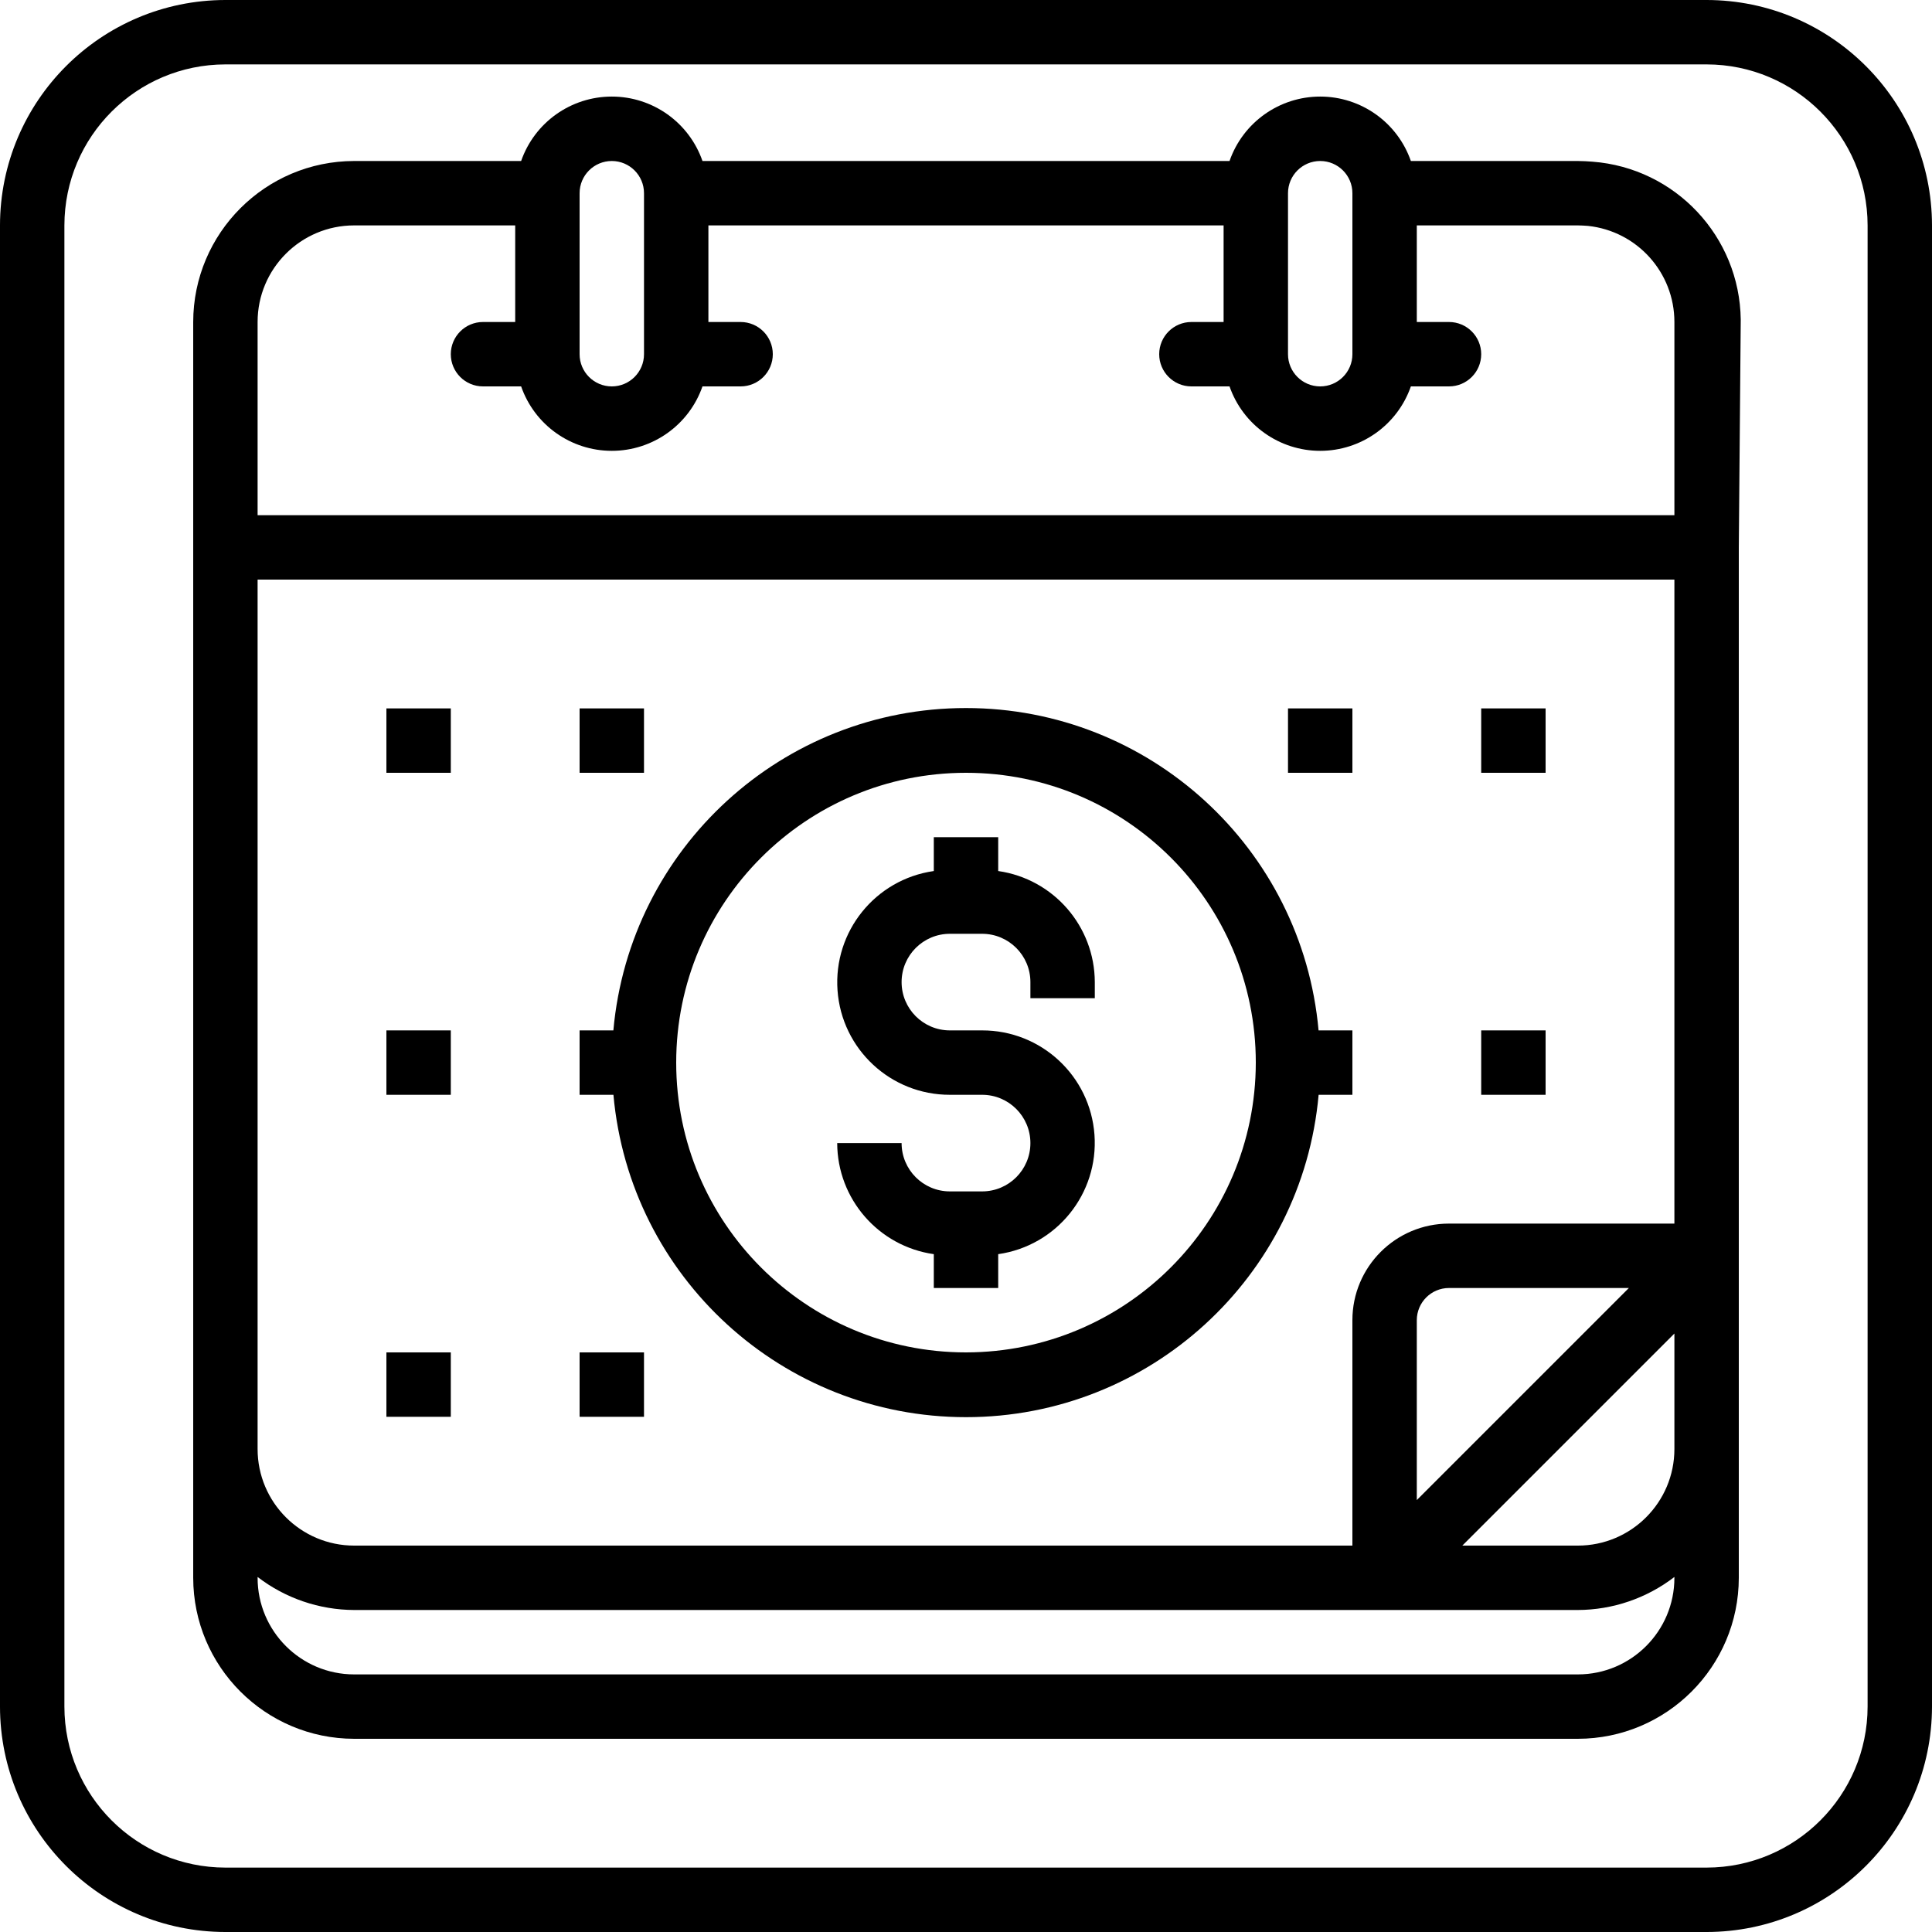 <svg height="480pt" viewBox="0 0 480 480" width="480pt" xmlns="http://www.w3.org/2000/svg"><path d="m424 0h-368c-30.914.035-55.965 25.086-56 56v368c.035 30.914 25.086 55.965 56 56h368c30.914-.035 55.965-25.086 56-56v-368c-.035-30.914-25.086-55.965-56-56zm40 424c-.027 22.082-17.918 39.973-40 40h-368c-22.082-.027-39.973-17.918-40-40v-368c.027-22.082 17.918-39.973 40-40h368c22.082.027 39.973 17.918 40 40zm0 0"/><path d="m395.625 40.168c-1.227-.09-2.387-.168-3.625-.168h-41.473c-3.34-9.586-12.379-16.008-22.527-16.008s-19.188 6.422-22.527 16.008h-130.945c-3.34-9.586-12.379-16.008-22.527-16.008s-19.188 6.422-22.527 16.008h-41.473c-22.082.027-39.973 17.918-40 40v312c.027 22.082 17.918 39.973 40 40h304c22.082-.027 39.973-17.918 40-40v-255.93l.48-56.664c-.262-20.652-16.258-37.684-36.855-39.238zm-307.625 343.832c-13.254 0-24-10.746-24-24v-216h352v160h-56c-13.254 0-24 10.746-24 24v56zm316.688-64-52.688 52.688v-44.688c0-4.418 3.582-8 8-8zm11.312 11.312v28.688c0 13.254-10.746 24-24 24h-28.688zm-88-291.312c4.418 0 8 3.582 8 8v40c0 4.418-3.582 8-8 8s-8-3.582-8-8v-40c0-4.418 3.582-8 8-8zm-176 0c4.418 0 8 3.582 8 8v40c0 4.418-3.582 8-8 8s-8-3.582-8-8v-40c0-4.418 3.582-8 8-8zm-88 40c0-13.254 10.746-24 24-24h40v24h-8c-4.418 0-8 3.582-8 8s3.582 8 8 8h9.473c3.34 9.586 12.379 16.008 22.527 16.008s19.188-6.422 22.527-16.008h9.473c4.418 0 8-3.582 8-8s-3.582-8-8-8h-8v-24h128v24h-8c-4.418 0-8 3.582-8 8s3.582 8 8 8h9.473c3.34 9.586 12.379 16.008 22.527 16.008s19.188-6.422 22.527-16.008h9.473c4.418 0 8-3.582 8-8s-3.582-8-8-8h-8v-24h40c.801 0 1.602.062 2.504.121 12.223 1.281 21.5 11.59 21.496 23.879v48h-352zm328 336h-304c-13.254 0-24-10.746-24-24v-.207c6.883 5.293 15.316 8.176 24 8.207h304c8.684-.031 17.117-2.914 24-8.207v.207c0 13.254-10.746 24-24 24zm0 0"/><path d="m248 216.406v-8.406h-16v8.406c-14.523 2.074-24.973 15.027-23.918 29.664 1.051 14.633 13.246 25.957 27.918 25.93h8c6.629 0 12 5.371 12 12s-5.371 12-12 12h-8c-6.629 0-12-5.371-12-12h-16c.039 13.879 10.258 25.629 24 27.594v8.406h16v-8.406c14.523-2.074 24.973-15.027 23.918-29.664-1.051-14.633-13.246-25.957-27.918-25.93h-8c-6.629 0-12-5.371-12-12s5.371-12 12-12h8c6.629 0 12 5.371 12 12v4h16v-4c-.039-13.879-10.258-25.629-24-27.594zm0 0"/><path d="m96 176h16v16h-16zm0 0"/><path d="m144 176h16v16h-16zm0 0"/><path d="m336 272v-16h-8.406c-4.07-45.348-42.074-80.09-87.602-80.09-45.527 0-83.531 34.742-87.602 80.09h-8.391v16h8.406c4.07 45.348 42.074 80.09 87.602 80.09 45.527 0 83.531-34.742 87.602-80.09zm-96 64c-39.766 0-72-32.234-72-72s32.234-72 72-72 72 32.234 72 72c-.043 39.746-32.254 71.957-72 72zm0 0"/><path d="m96 256h16v16h-16zm0 0"/><path d="m96 336h16v16h-16zm0 0"/><path d="m144 336h16v16h-16zm0 0"/><path d="m320 176h16v16h-16zm0 0"/><path d="m368 176h16v16h-16zm0 0"/><path d="m368 256h16v16h-16zm0 0"/></svg>